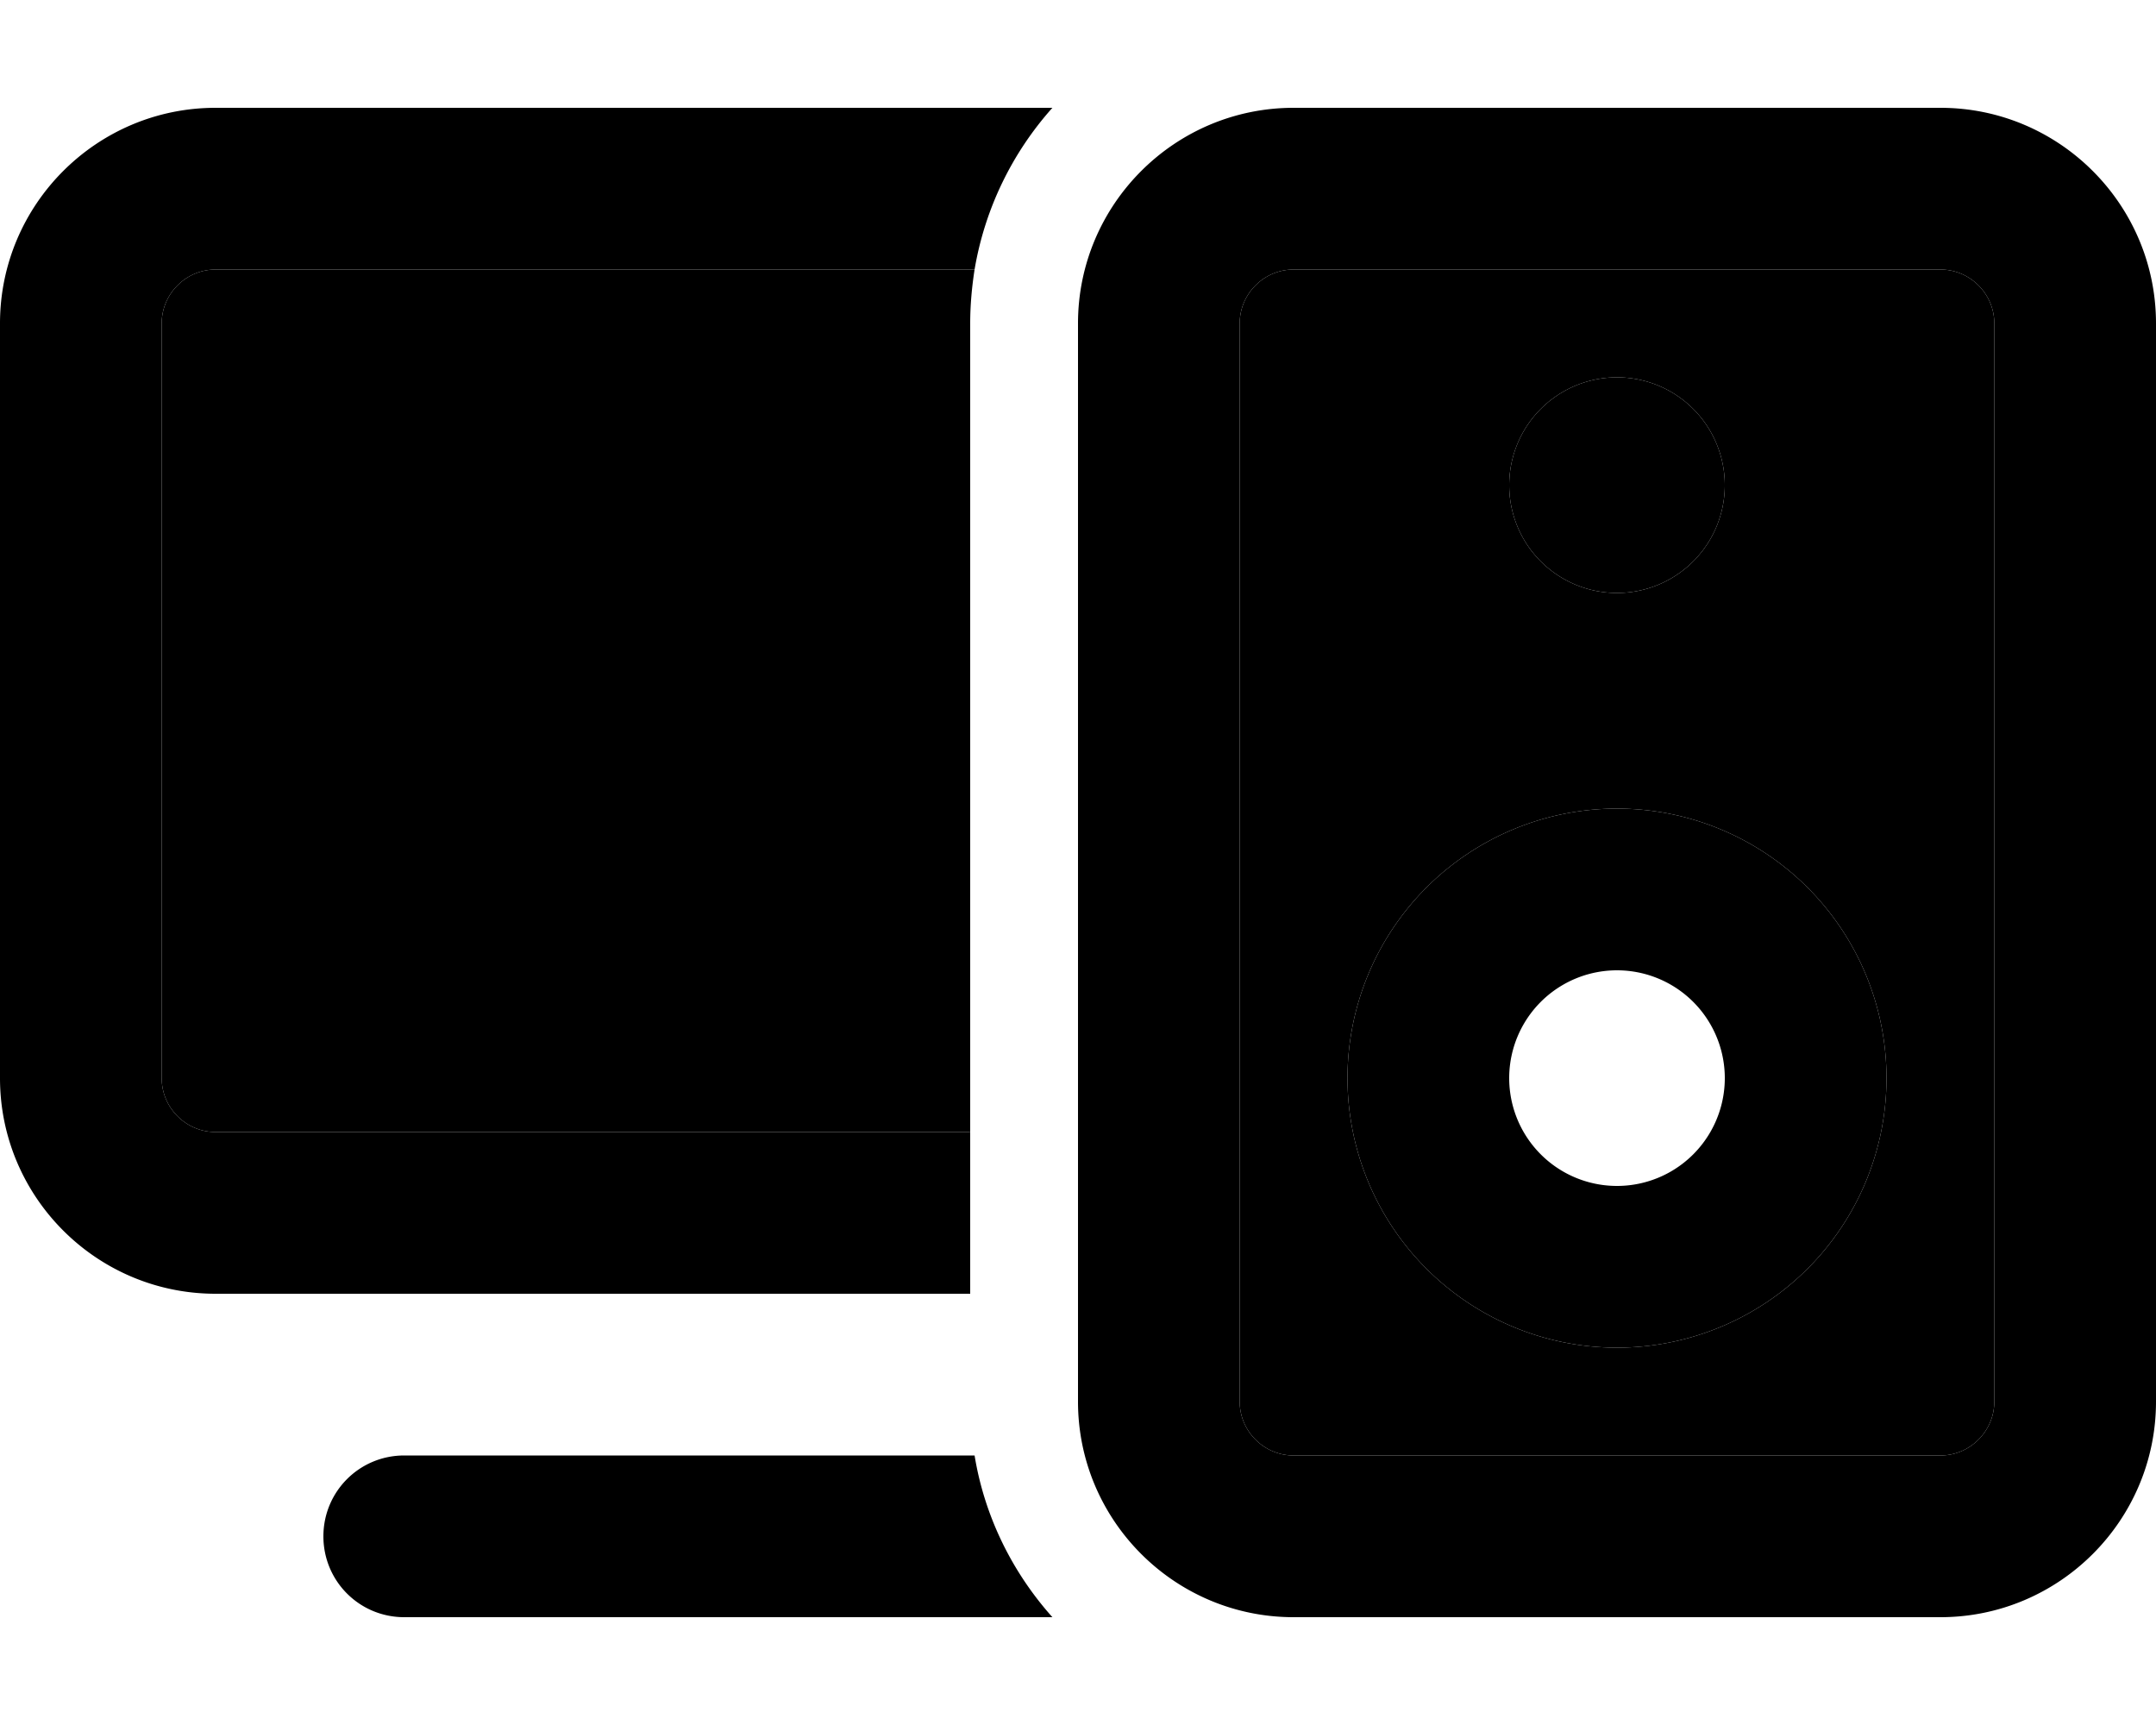 <svg xmlns="http://www.w3.org/2000/svg" viewBox="0 0 640 512"><path class="pr-icon-duotone-secondary" d="M48 96l0 224c0 8.8 7.2 16 16 16l224 0 0-240c0-5.5 .5-10.8 1.3-16L64 80c-8.8 0-16 7.2-16 16zm320 0l0 320c0 8.8 7.2 16 16 16l192 0c8.8 0 16-7.2 16-16l0-320c0-8.8-7.2-16-16-16L384 80c-8.8 0-16 7.2-16 16zM560 320a80 80 0 1 1 -160 0 80 80 0 1 1 160 0zM512 144a32 32 0 1 1 -64 0 32 32 0 1 1 64 0z"/><path class="pr-icon-duotone-primary" d="M312.4 480c-11.8-13.2-20.1-29.7-23.1-48L120 432c-13.3 0-24 10.7-24 24s10.7 24 24 24l192.4 0zM64 32C28.7 32 0 60.7 0 96L0 320c0 35.3 28.7 64 64 64l224 0 0-48L64 336c-8.8 0-16-7.2-16-16L48 96c0-8.8 7.2-16 16-16l225.3 0c3.1-18.3 11.3-34.8 23.1-48L64 32zM576 80c8.8 0 16 7.2 16 16l0 320c0 8.8-7.2 16-16 16l-192 0c-8.8 0-16-7.2-16-16l0-320c0-8.8 7.2-16 16-16l192 0zM384 32c-35.3 0-64 28.7-64 64l0 320c0 35.3 28.7 64 64 64l192 0c35.3 0 64-28.7 64-64l0-320c0-35.3-28.7-64-64-64L384 32zm96 144a32 32 0 1 0 0-64 32 32 0 1 0 0 64zM448 320a32 32 0 1 1 64 0 32 32 0 1 1 -64 0zm112 0a80 80 0 1 0 -160 0 80 80 0 1 0 160 0z"/></svg>